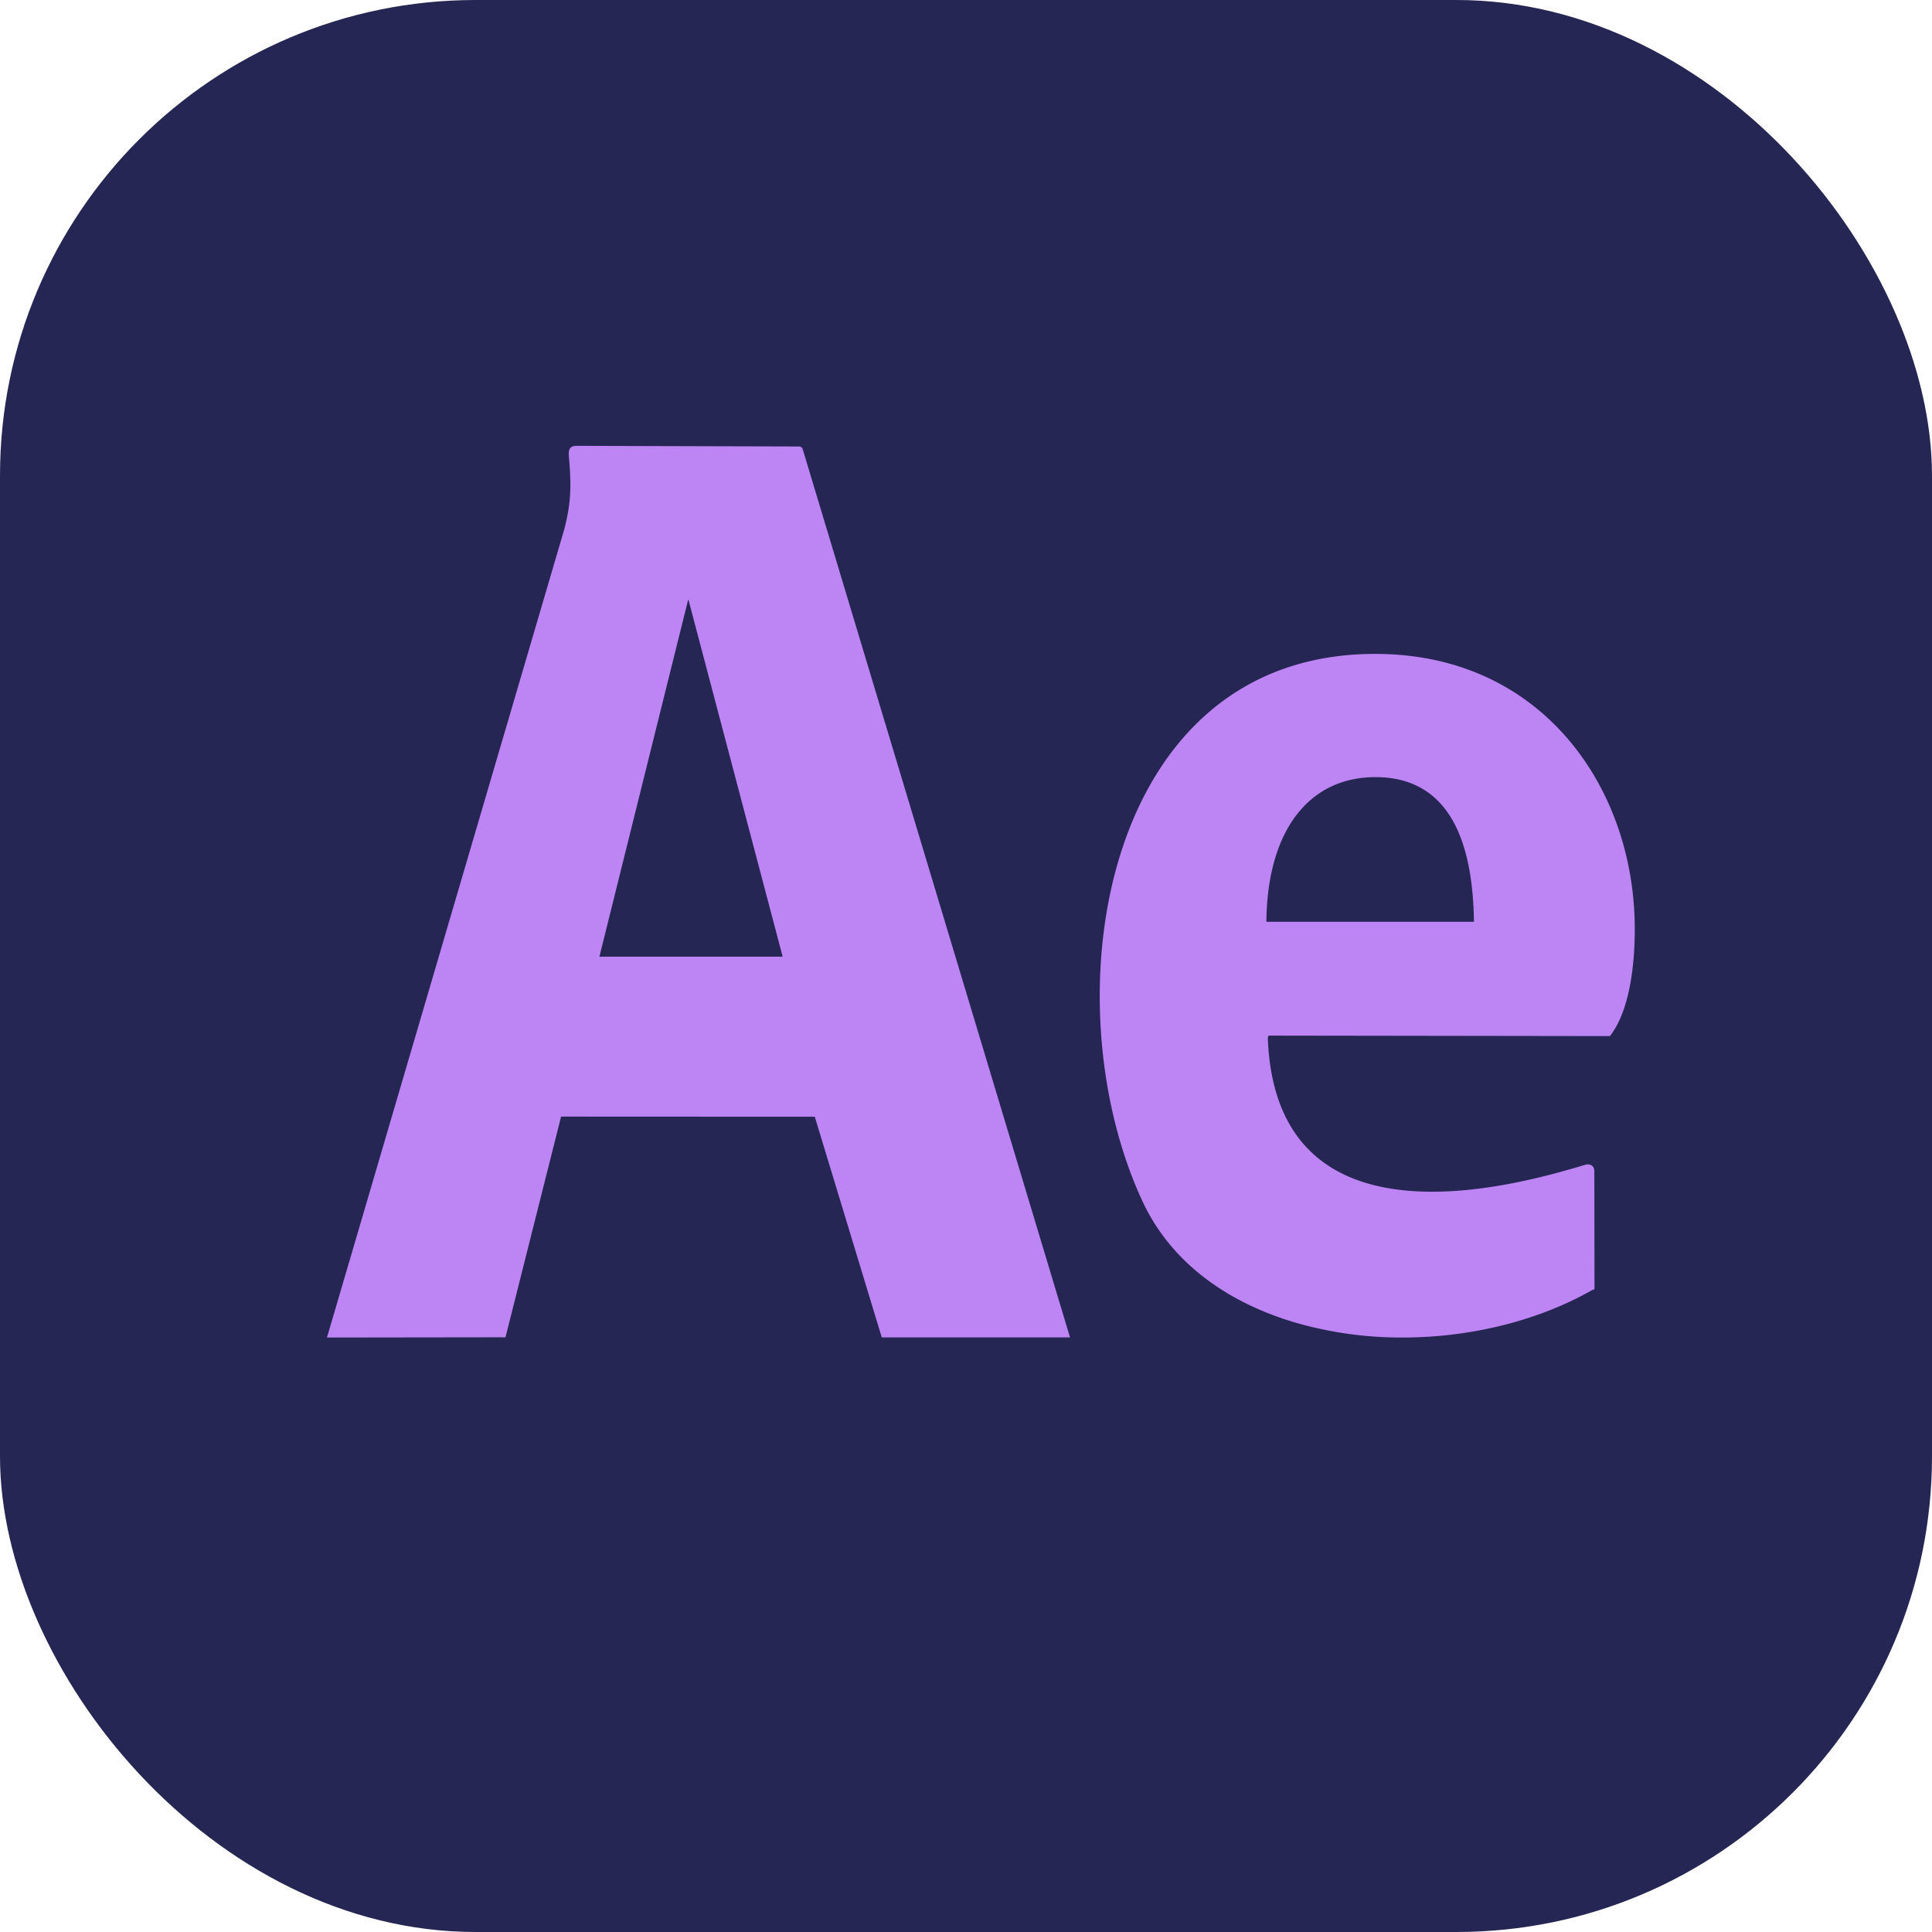 <svg width="65" height="65" fill="none" xmlns="http://www.w3.org/2000/svg"><rect width="65" height="65" rx="16" fill="#252653"/><path fill-rule="evenodd" clip-rule="evenodd" d="M27.412 37.57l2.254 7.426H36l-8.994-29.884c-.017-.054-.059-.091-.147-.091L19.417 15c-.289 0-.297.15-.272.433.092 1.03.042 1.605-.171 2.409L11 45l6.007-.008 1.87-7.425 8.535.004zm-1.08-5.383h-6.166l2.991-12.029 3.175 12.03zm16.365 2.655l11.467.016c.723-.923.855-2.658.834-3.796-.078-4.615-3.14-9.033-8.67-9.062-9.285-.053-11.043 11.671-7.882 18.434.995 2.126 2.992 3.478 5.336 4.12a12.89 12.89 0 003.35.446c2.27.008 4.577-.54 6.43-1.595.029-.016.078-.016.083-.05v-.131l-.005-3.82c0-.174-.132-.273-.33-.21-2.344.704-10.283 2.954-10.65-4.138-.004-.054-.017-.214.037-.214zm5.748-3.829h-5.839c.029-3.1 1.453-4.859 3.652-4.867 1.997-.008 3.268 1.376 3.33 4.793v.074h-1.143z" fill="#BC85F3"/></svg>